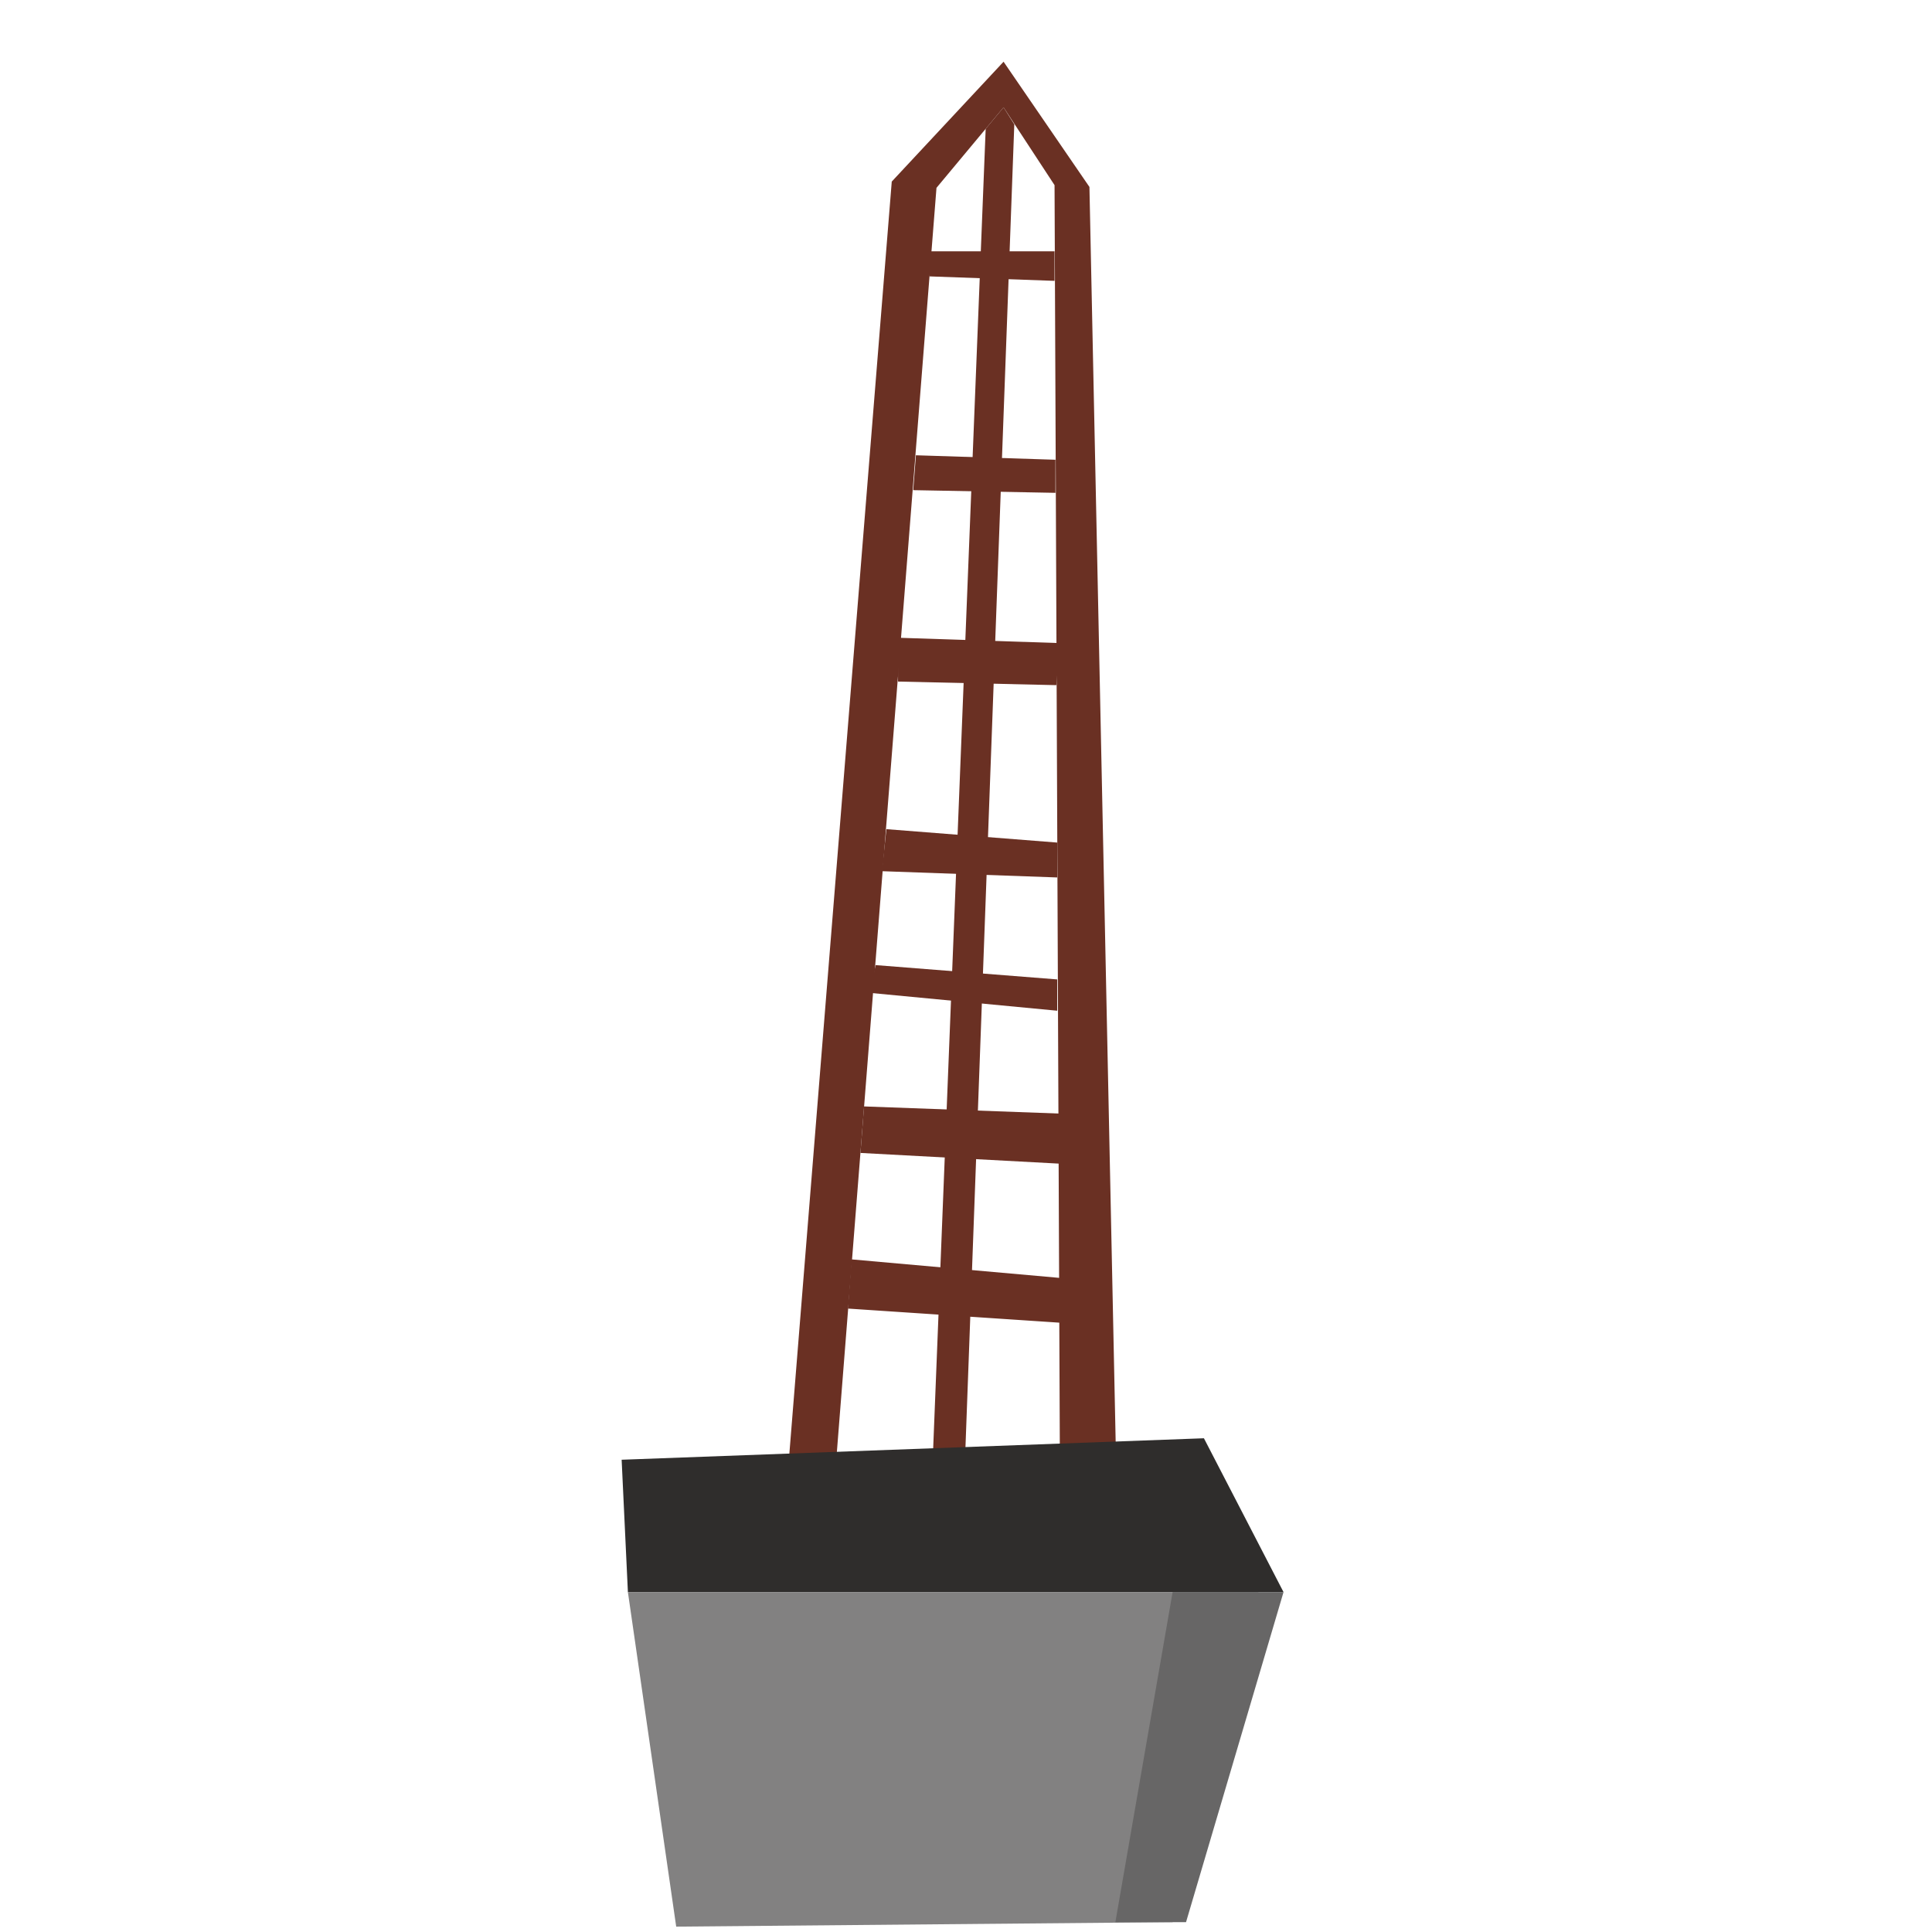 <?xml version="1.0" encoding="utf-8"?>
<!-- Generator: Adobe Illustrator 18.0.0, SVG Export Plug-In . SVG Version: 6.00 Build 0)  -->
<!DOCTYPE svg PUBLIC "-//W3C//DTD SVG 1.1//EN" "http://www.w3.org/Graphics/SVG/1.1/DTD/svg11.dtd">
<svg version="1.1" xmlns="http://www.w3.org/2000/svg" xmlns:xlink="http://www.w3.org/1999/xlink" x="0px" y="0px"
	 viewBox="0 0 216 216" enable-background="new 0 0 216 216" xml:space="preserve">
<g id="pot">
	<polygon fill="#6A3023" points="112.2,6.9 99.7,20.3 88.1,164.4 93.4,164.4 104.7,21 112.2,12 117.9,20.7 118.5,164.4 124.8,164.4 
		121.8,20.9 	"/>
	<polygon fill="#6A3023" points="110.2,14.4 104.2,165.2 107.8,165.6 113.4,13.9 112.2,12 	"/>
	<polygon fill="#6A3023" points="103.9,28.1 117.9,28.1 117.9,31.4 103.9,30.9 	"/>
	<polygon fill="#6A3023" points="102.4,50.9 102.1,54.8 118,55.1 118,51.4 	"/>
	<polygon fill="#6A3023" points="100.4,71.3 100.4,76.2 118.1,76.6 118.5,71.9 	"/>
	<polygon fill="#6A3023" points="99.1,92.7 98.6,97.4 118.2,98.1 118.2,94.2 	"/>
	<polygon fill="#6A3023" points="96.6,123.7 96.2,128.9 118.5,130.1 118.5,124.5 	"/>
	<polygon fill="#6A3023" points="95.2,140.8 94.8,146.3 118.8,147.9 118.8,142.9 	"/>
	<polygon fill="#6A3023" points="97.9,107.9 97.2,111 118.2,113 118.2,109.5 	"/>
	<polygon fill="#2F2D2C" points="69.5,163.2 70.2,178 143.5,178 134.6,160.8 	"/>
	<polygon fill="#828181" points="70.2,178 75.6,215.4 131.1,214.9 140.7,178 	"/>
	<polygon fill="#676666" points="131.1,178 124.7,214.9 132.6,214.9 143.5,178 	"/>
</g>
<g id="vine">
</g>
<g id="leaves">
</g>
</svg>
